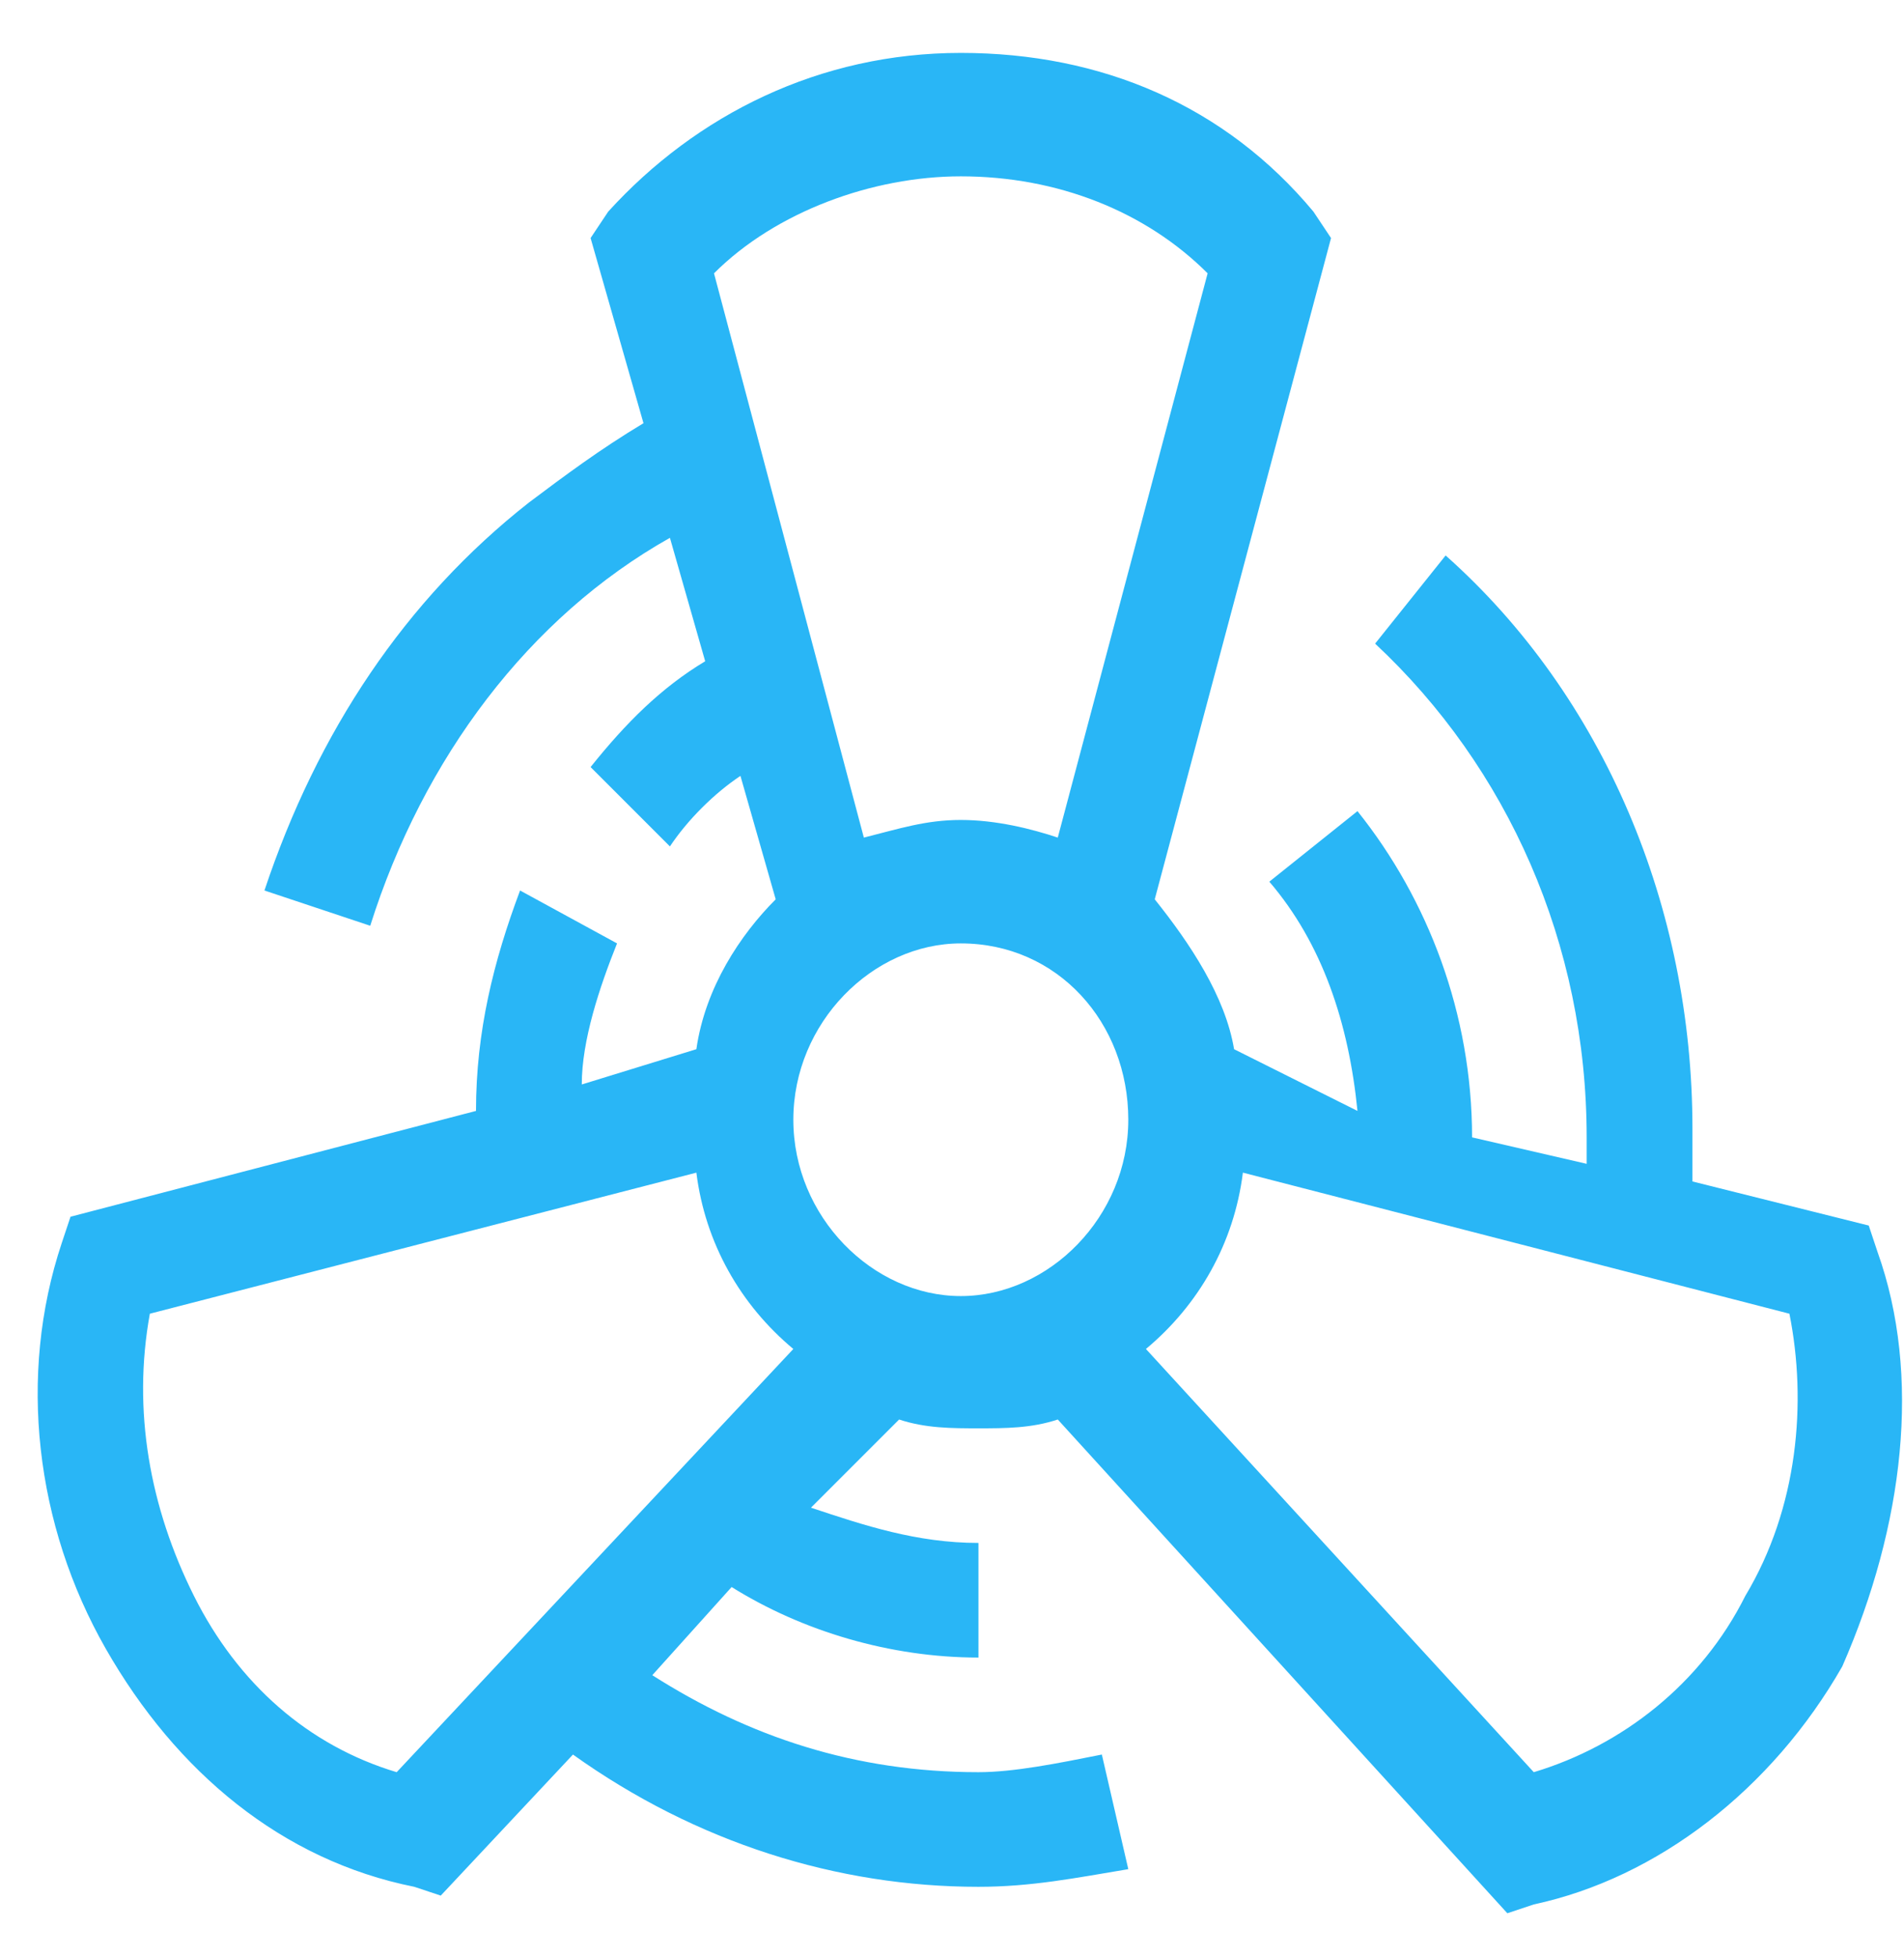 <?xml version="1.0" encoding="utf-8"?>
<!-- Generator: Adobe Illustrator 22.0.0, SVG Export Plug-In . SVG Version: 6.00 Build 0)  -->
<svg version="1.1" id="Layer_1" xmlns="http://www.w3.org/2000/svg" xmlns:xlink="http://www.w3.org/1999/xlink" x="0px" y="0px"
	 viewBox="0 0 21.6 22.2" style="enable-background:new 0 0 21.6 22.2;" xml:space="preserve">
<style type="text/css">
	.st0{clip-path:url(#SVGID_2_);fill:#29B6F6;}
</style>
<g>
	<g>
		<defs>
			<rect id="SVGID_1_" x="0.1" y="0.3" width="21.5" height="21.7"/>
		</defs>
		<clipPath id="SVGID_2_">
			<use xlink:href="#SVGID_1_"  style="overflow:visible;"/>
		</clipPath>
		<path class="st0" d="M21.3,14.2l-0.1-0.3l-2-0.5c0-0.2,0-0.4,0-0.6c0-2.5-1-4.9-2.8-6.5l-0.8,1c1.5,1.4,2.4,3.4,2.4,5.6
			c0,0.1,0,0.2,0,0.3l-1.3-0.3c0-1.4-0.5-2.7-1.3-3.7l-1,0.8c0.6,0.7,0.9,1.6,1,2.6L14,11.9c-0.1-0.6-0.5-1.2-0.9-1.7l2-7.5
			l-0.2-0.3c-1-1.2-2.4-1.8-4-1.8s-3,0.7-4,1.8L6.7,2.7l0.6,2.1C6.8,5.1,6.4,5.4,6,5.7C4.6,6.8,3.6,8.3,3,10.1l1.2,0.4
			C4.8,8.6,6,7,7.6,6.1L8,7.5C7.5,7.8,7.1,8.2,6.7,8.7l0.9,0.9C7.8,9.3,8.1,9,8.4,8.8l0.4,1.4c-0.4,0.4-0.8,1-0.9,1.7l-1.3,0.4
			c0-0.5,0.2-1.1,0.4-1.6l-1.1-0.6c-0.3,0.8-0.5,1.6-0.5,2.5l-4.6,1.2l-0.1,0.3c-0.5,1.5-0.3,3.2,0.5,4.6c0.8,1.4,2,2.4,3.5,2.7
			l0.3,0.1l1.5-1.6c1.4,1,3,1.5,4.6,1.5c0.6,0,1.1-0.1,1.7-0.2l-0.3-1.3c-0.5,0.1-1,0.2-1.4,0.2c-1.4,0-2.6-0.4-3.7-1.1l0.9-1
			c0.8,0.5,1.8,0.8,2.8,0.8v-1.3c-0.7,0-1.3-0.2-1.9-0.4l1-1c0.3,0.1,0.6,0.1,0.9,0.1c0.3,0,0.6,0,0.9-0.1l5.1,5.6l0.3-0.1
			c1.4-0.3,2.7-1.3,3.5-2.7C21.6,17.3,21.8,15.6,21.3,14.2L21.3,14.2z M13,15.3c0.6-0.5,1-1.2,1.1-2l6.2,1.6c0.2,1,0.1,2.2-0.5,3.2
			c-0.5,1-1.4,1.7-2.4,2L13,15.3z M8.1,3.1c0.7-0.7,1.8-1.1,2.8-1.1c1.1,0,2.1,0.4,2.8,1.1L12,9.5c-0.3-0.1-0.7-0.2-1.1-0.2
			c-0.4,0-0.7,0.1-1.1,0.2L8.1,3.1z M4.5,20.1c-1-0.3-1.8-1-2.3-2c-0.5-1-0.7-2.1-0.5-3.2l6.2-1.6c0.1,0.8,0.5,1.5,1.1,2L4.5,20.1z
			 M9,12.7c0-1.1,0.9-2,1.9-2c1.1,0,1.9,0.9,1.9,2c0,1.1-0.9,2-1.9,2C9.9,14.7,9,13.8,9,12.7L9,12.7z M9,12.7"/>
	</g>
</g>
</svg>
